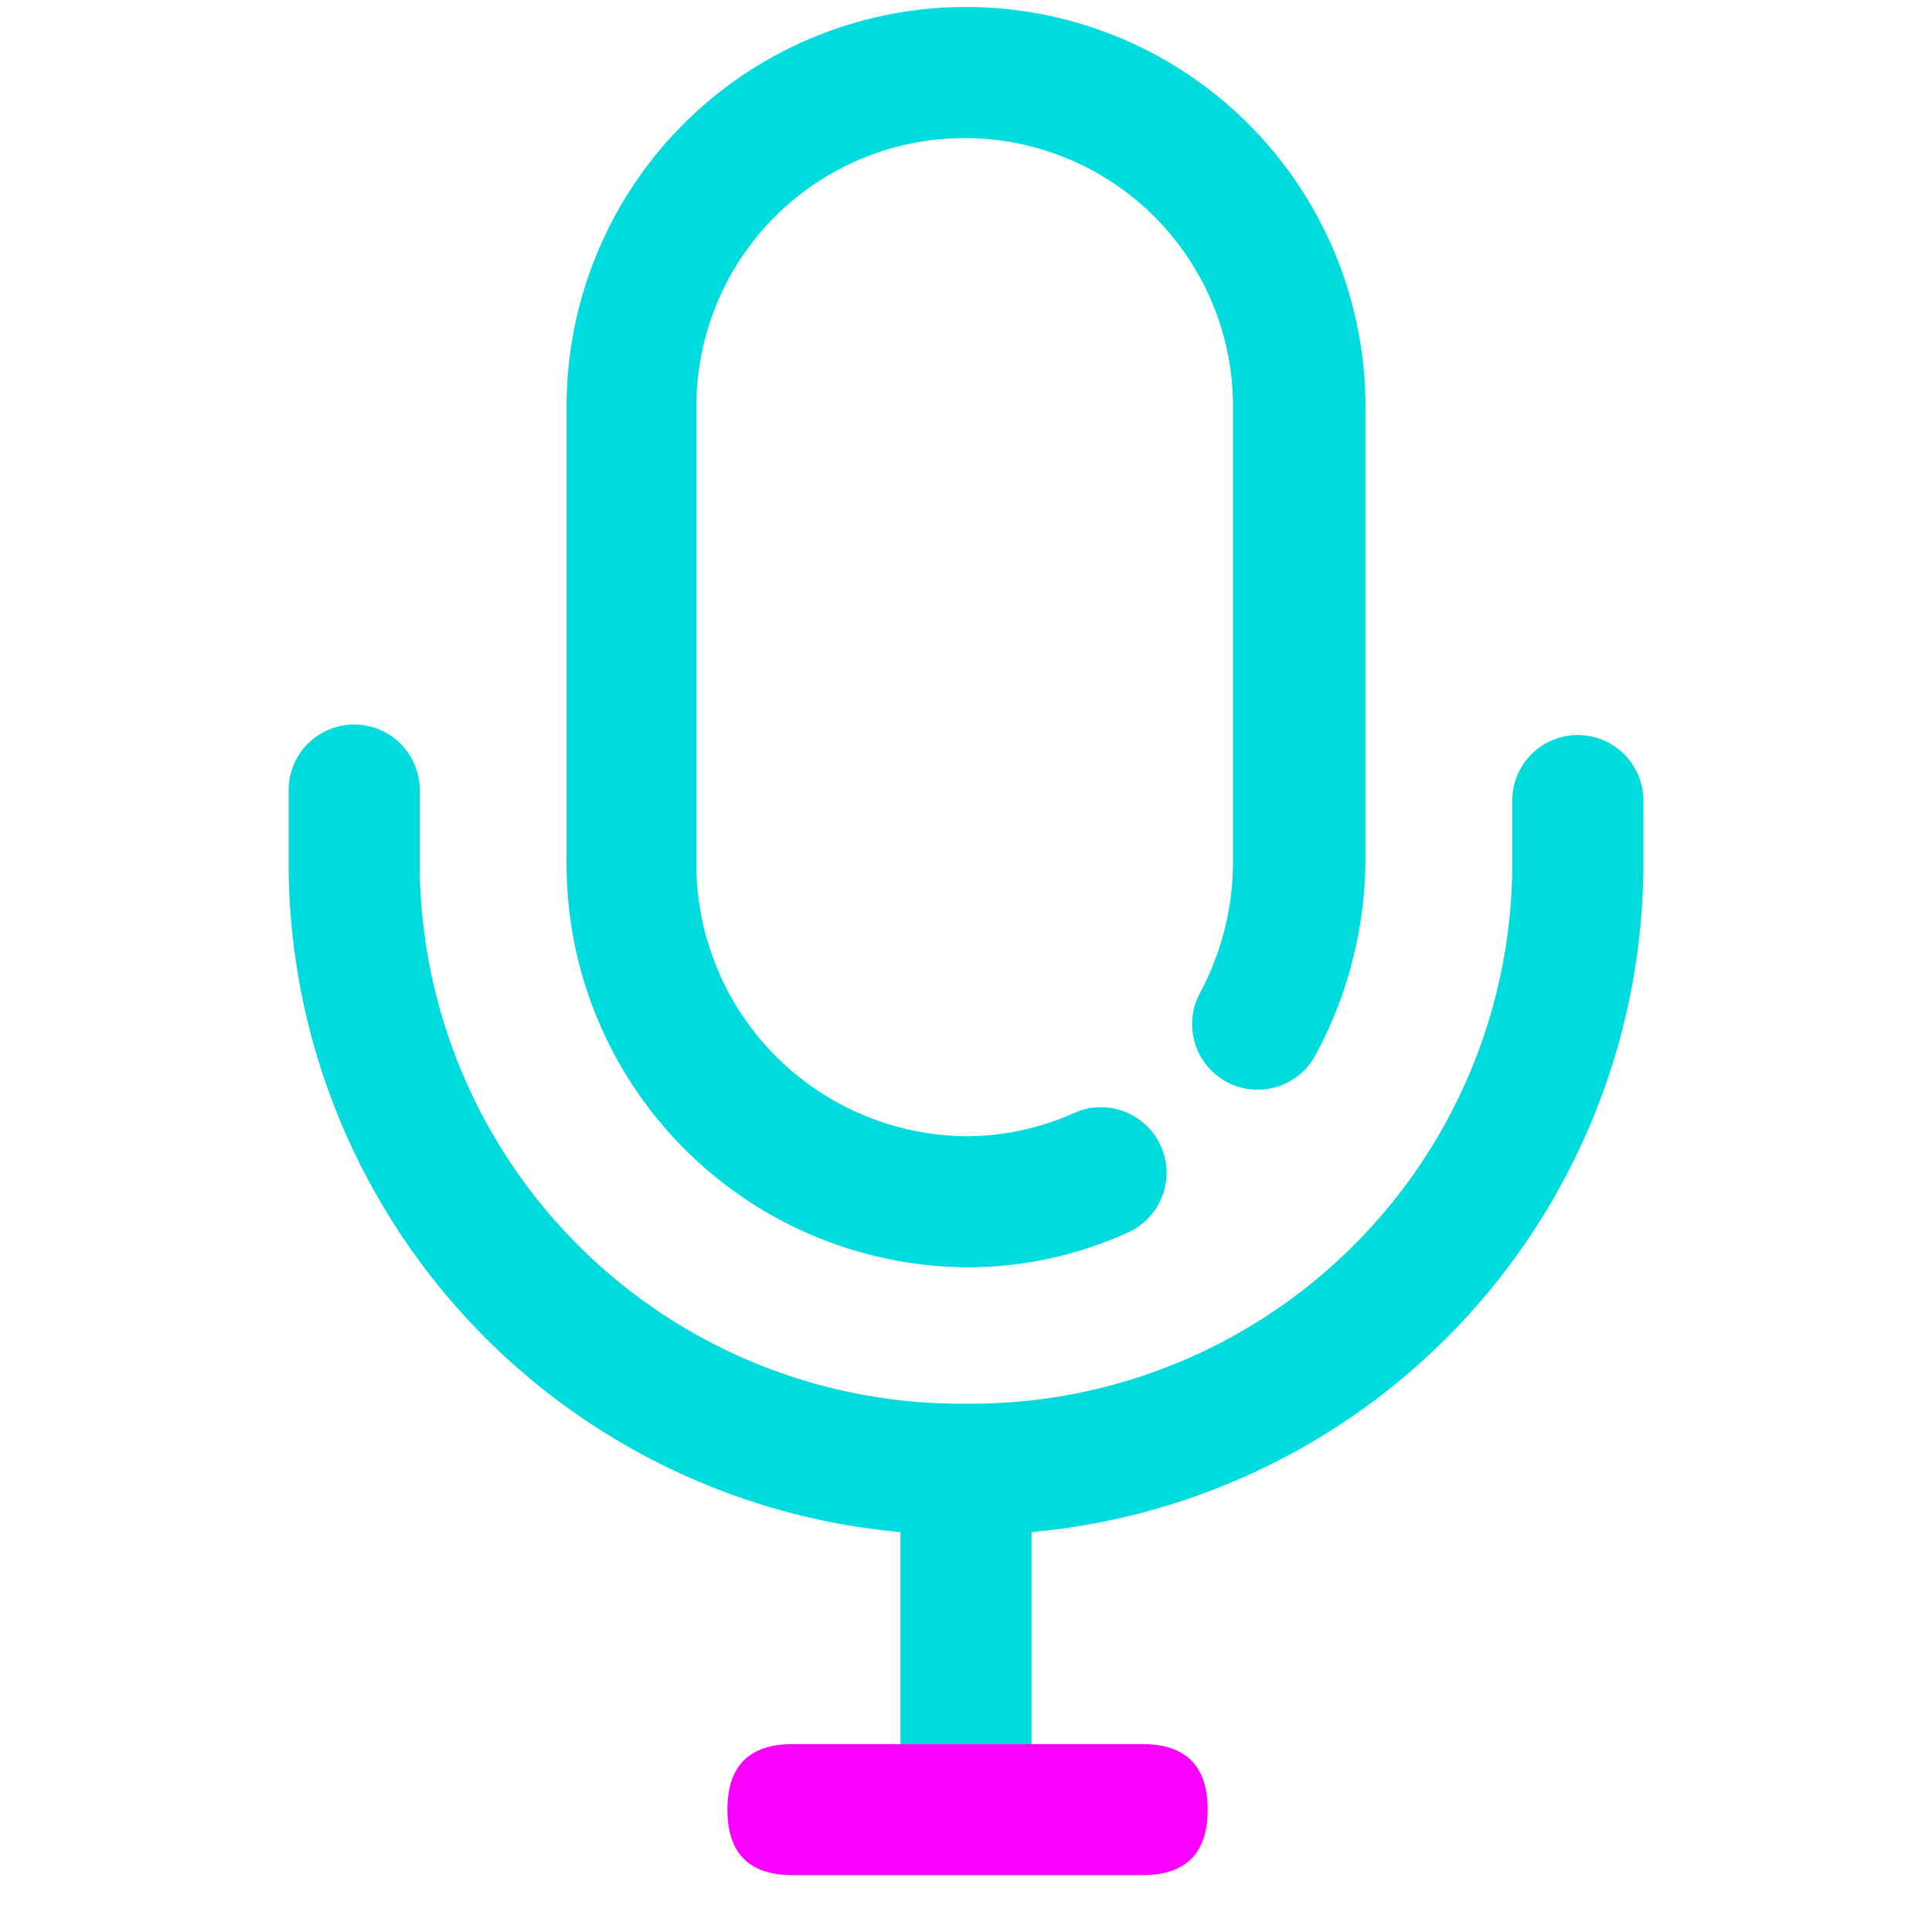 <?xml version="1.0" standalone="no"?><!DOCTYPE svg PUBLIC "-//W3C//DTD SVG 1.1//EN" "http://www.w3.org/Graphics/SVG/1.1/DTD/svg11.dtd"><svg t="1678596958653" class="icon" viewBox="0 0 1024 1024" version="1.1" xmlns="http://www.w3.org/2000/svg" p-id="6108" xmlns:xlink="http://www.w3.org/1999/xlink" width="1024" height="1024"><path d="M512 671.703a213.787 213.787 0 0 1-211.702-215.408V215.408a211.702 211.702 0 1 1 423.405 0v240.887A219.809 219.809 0 0 1 697.297 559.135a34.743 34.743 0 0 1-61.38-32.659 147.311 147.311 0 0 0 17.603-69.487V215.408a142.216 142.216 0 1 0-284.432 0v240.887A144.3 144.3 0 0 0 512 602.217a140.131 140.131 0 0 0 56.747-12.044 34.743 34.743 0 1 1 28.258 63.464A205.912 205.912 0 0 1 512 671.703z" fill="#00DBDE" p-id="6109"></path><path d="M512 813.456A356.234 356.234 0 0 1 152.986 460.927v-42.155a34.743 34.743 0 0 1 69.487 0v42.155A286.748 286.748 0 0 0 512 743.969 286.748 286.748 0 0 0 801.527 460.927v-36.596a34.743 34.743 0 0 1 69.487 0v36.596A356.234 356.234 0 0 1 512 813.456z" fill="#00DBDE" p-id="6110"></path><path d="M477.257 779.407m29.879 0l9.728 0q29.879 0 29.879 29.879l0 125.539q0 29.879-29.879 29.879l-9.728 0q-29.879 0-29.879-29.879l0-125.539q0-29.879 29.879-29.879Z" fill="#00DBDE" p-id="6111"></path><path d="M640.087 924.403m0 34.743l0 0q0 34.743-34.743 34.743l-185.066 0q-34.743 0-34.743-34.743l0 0q0-34.743 34.743-34.743l185.066 0q34.743 0 34.743 34.743Z" fill="#FC00FF" p-id="6112"></path></svg>